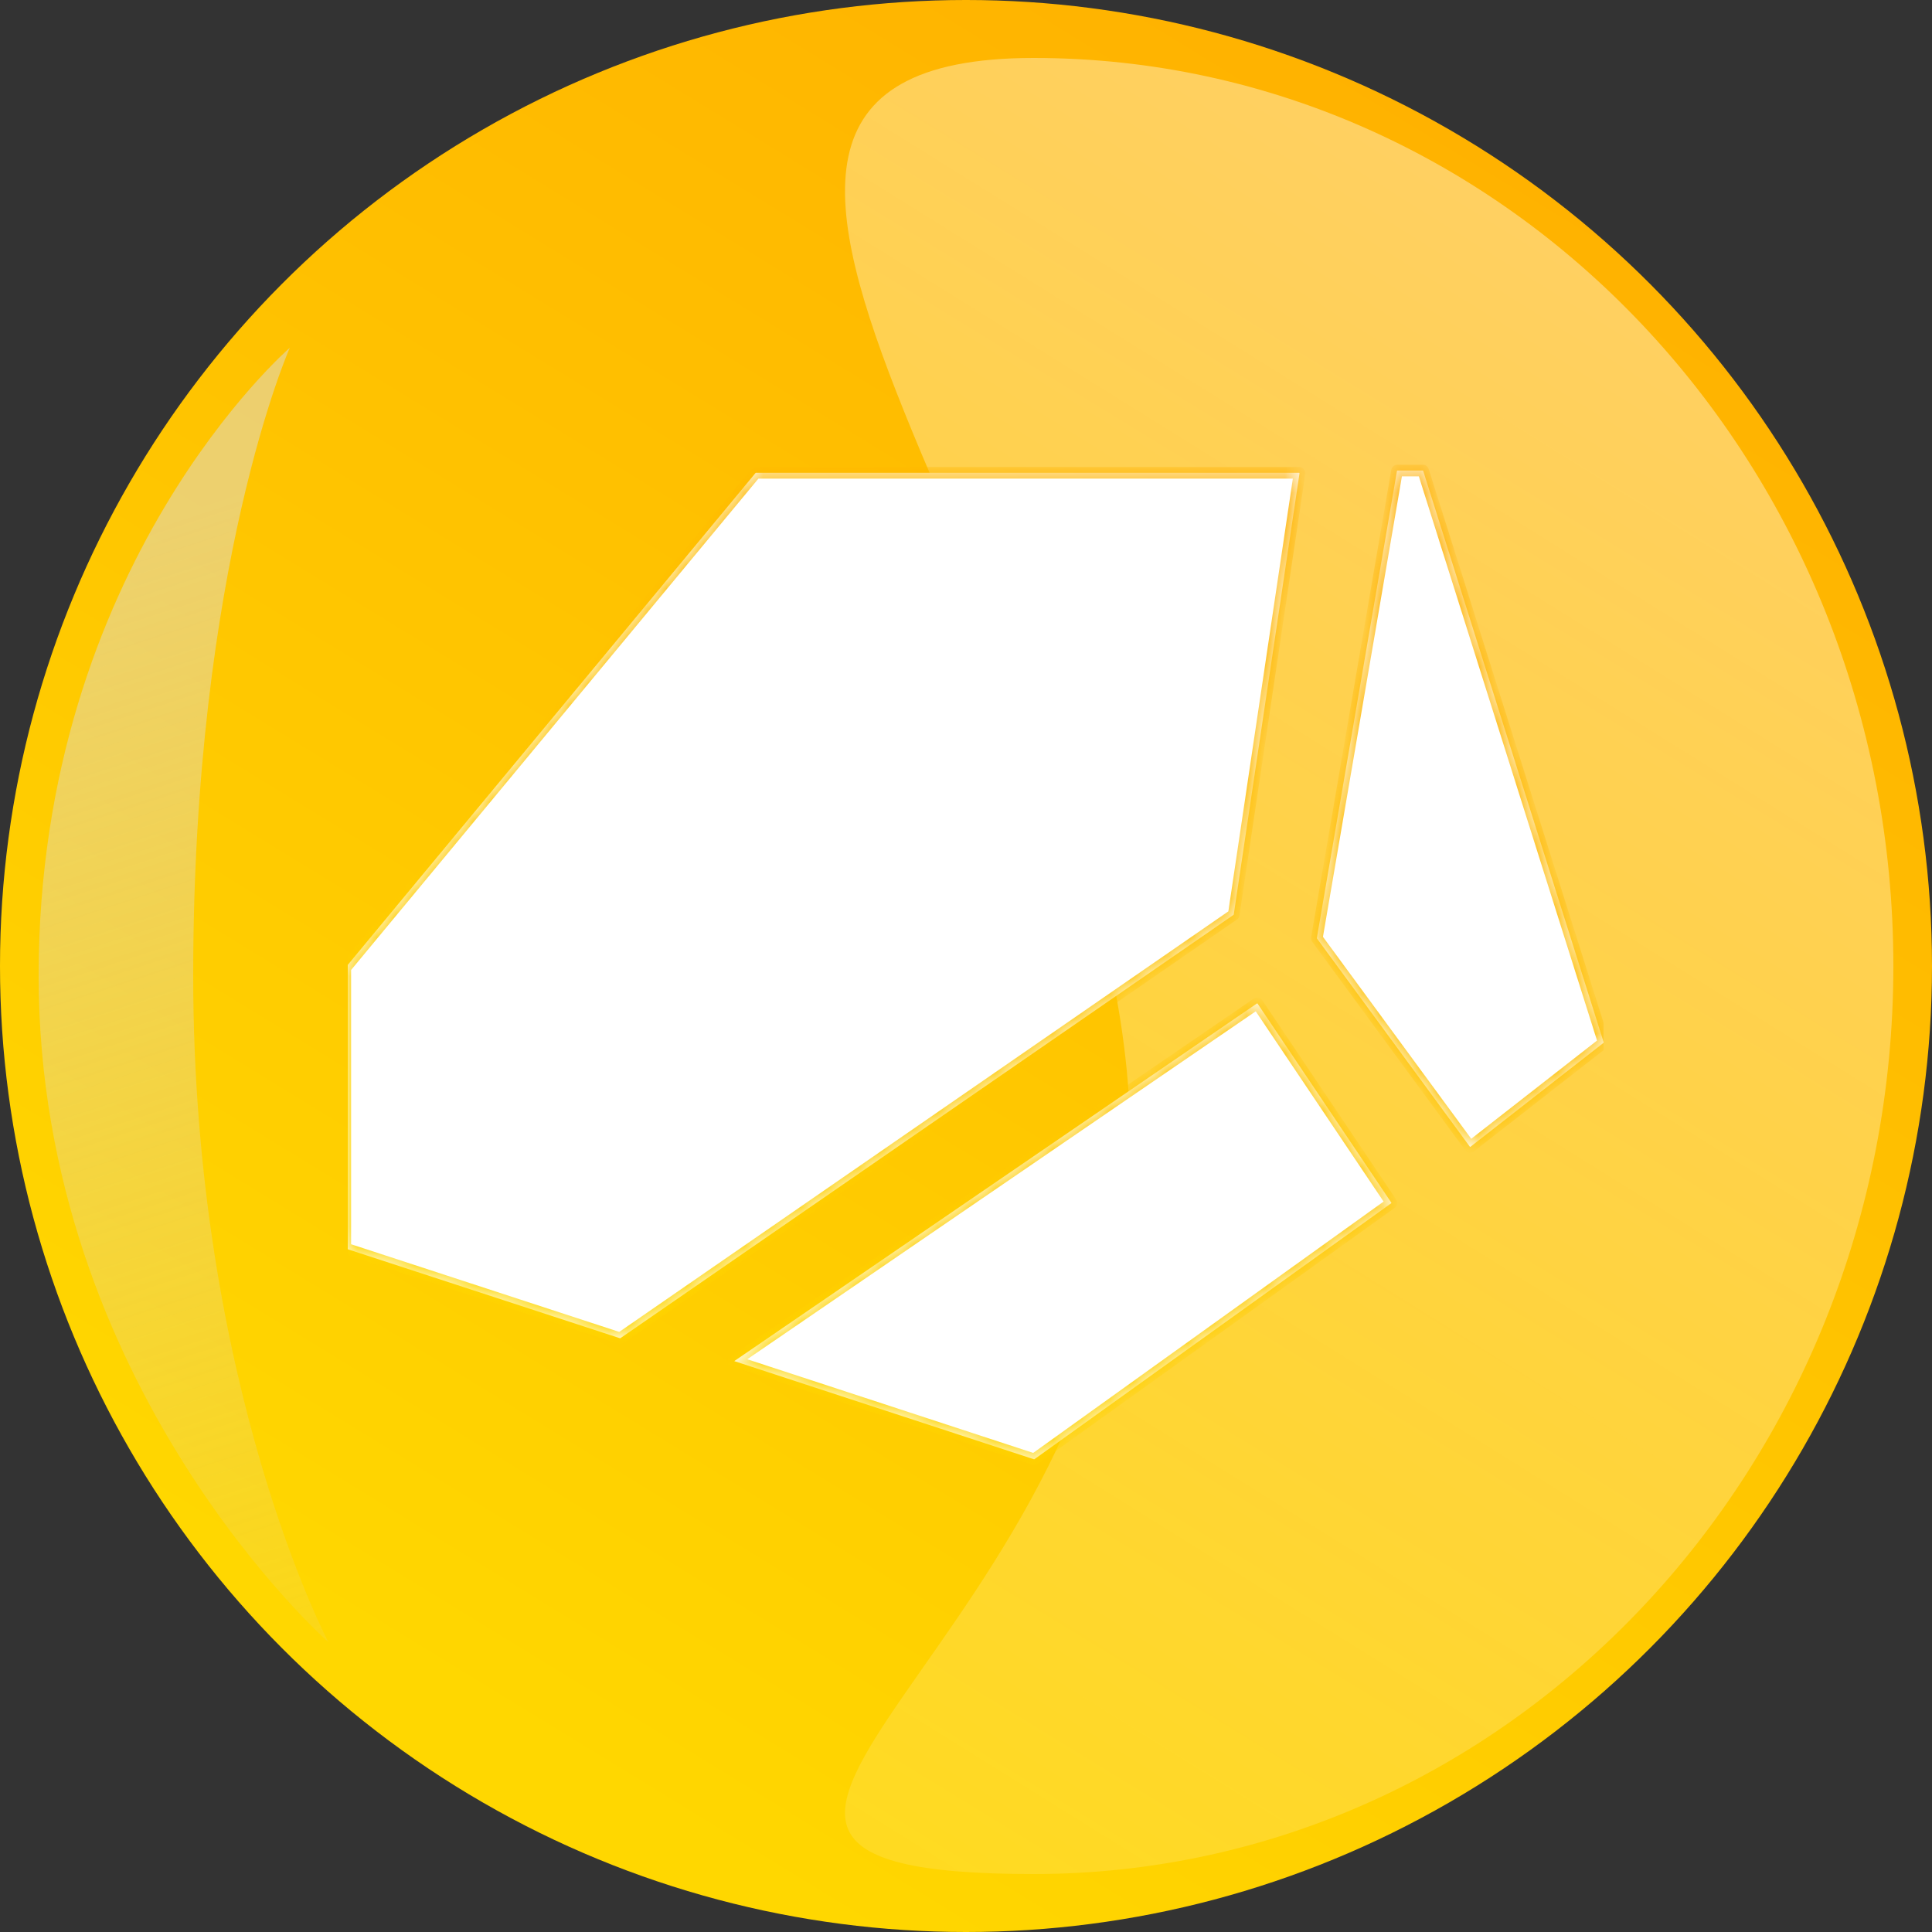 <svg width="100" height="100" viewBox="0 0 100 100" fill="none" xmlns="http://www.w3.org/2000/svg">
<rect x="0" y="0" width="100" height="100" fill="#333333" stroke="none"/>
<circle cx="50" cy="50" r="50" fill="url(#paint0_linear_323_2374)"/>
<g style="mix-blend-mode:multiply">
<path d="M10 50.5C10 71.763 17 85 17 85C17 85 2 71.763 2 50.5C2 29.237 15 18 15 18C15 18 10 29.237 10 50.5Z" fill="url(#paint1_linear_323_2374)"/>
</g>
<path d="M98 50C98 75.957 78.076 97 53.5 97C28.923 97 58.5 84.957 58.5 59C58.5 33.043 28.923 3 53.5 3C78.076 3 98 24.043 98 50Z" fill="url(#paint2_linear_323_2374)" fill-opacity="0.4"/>
<g clip-path="url(#clip0_323_2374)">
<mask id="path-4-inside-1_323_2374" fill="white">
<path fill-rule="evenodd" clip-rule="evenodd" d="M68.164 48.573C68.16 48.568 68.159 48.561 68.16 48.555L72.307 24.375C72.308 24.364 72.318 24.355 72.329 24.355H73.642C73.652 24.355 73.661 24.362 73.664 24.372L83.007 53.952C83.009 53.961 83.006 53.971 82.999 53.977L76.11 59.356C76.1 59.364 76.085 59.361 76.077 59.351L68.164 48.573ZM17.873 64.602C17.873 64.612 17.88 64.621 17.889 64.624L32.089 69.267C32.096 69.27 32.103 69.268 32.109 69.264L63.849 47.352C63.854 47.349 63.857 47.343 63.858 47.337L67.262 24.499C67.264 24.485 67.253 24.472 67.239 24.472H39.126C39.119 24.472 39.112 24.475 39.108 24.48L17.878 50.091C17.875 50.095 17.873 50.1 17.873 50.105V64.602ZM38.006 70.45L53.518 75.532C53.525 75.534 53.533 75.533 53.539 75.529L72.008 62.281C72.018 62.273 72.021 62.259 72.014 62.249L65.091 51.946C65.083 51.935 65.069 51.932 65.058 51.94L38.006 70.45Z"/>
</mask>
<path fill-rule="evenodd" clip-rule="evenodd" d="M68.164 48.573C68.16 48.568 68.159 48.561 68.16 48.555L72.307 24.375C72.308 24.364 72.318 24.355 72.329 24.355H73.642C73.652 24.355 73.661 24.362 73.664 24.372L83.007 53.952C83.009 53.961 83.006 53.971 82.999 53.977L76.11 59.356C76.1 59.364 76.085 59.361 76.077 59.351L68.164 48.573ZM17.873 64.602C17.873 64.612 17.88 64.621 17.889 64.624L32.089 69.267C32.096 69.27 32.103 69.268 32.109 69.264L63.849 47.352C63.854 47.349 63.857 47.343 63.858 47.337L67.262 24.499C67.264 24.485 67.253 24.472 67.239 24.472H39.126C39.119 24.472 39.112 24.475 39.108 24.48L17.878 50.091C17.875 50.095 17.873 50.1 17.873 50.105V64.602ZM38.006 70.45L53.518 75.532C53.525 75.534 53.533 75.533 53.539 75.529L72.008 62.281C72.018 62.273 72.021 62.259 72.014 62.249L65.091 51.946C65.083 51.935 65.069 51.932 65.058 51.94L38.006 70.45Z" fill="white"/>
<path d="M68.164 48.573L67.921 48.749L67.922 48.75L68.164 48.573ZM68.16 48.555L67.864 48.504L67.864 48.507L68.16 48.555ZM72.307 24.375L72.602 24.425L72.602 24.425L72.307 24.375ZM73.664 24.372L73.378 24.462L73.378 24.462L73.664 24.372ZM83.007 53.952L82.72 54.042L82.721 54.044L83.007 53.952ZM82.999 53.977L83.183 54.214L83.184 54.214L82.999 53.977ZM76.11 59.356L76.294 59.592L76.295 59.592L76.11 59.356ZM76.077 59.351L75.836 59.529L75.836 59.529L76.077 59.351ZM17.889 64.624L17.794 64.909L17.796 64.91L17.889 64.624ZM32.089 69.267L32.184 68.983L32.182 68.982L32.089 69.267ZM32.109 69.264L32.278 69.512L32.279 69.511L32.109 69.264ZM63.849 47.352L64.019 47.599L64.019 47.599L63.849 47.352ZM63.858 47.337L63.562 47.292L63.561 47.295L63.858 47.337ZM67.262 24.499L66.965 24.453L66.965 24.454L67.262 24.499ZM39.108 24.48L38.878 24.288L38.877 24.289L39.108 24.48ZM17.878 50.091L17.647 49.899L17.647 49.9L17.878 50.091ZM38.006 70.45L37.836 70.203L37.334 70.546L37.912 70.735L38.006 70.45ZM53.518 75.532L53.425 75.817L53.425 75.817L53.518 75.532ZM53.539 75.529L53.364 75.285L53.363 75.286L53.539 75.529ZM72.008 62.281L71.835 62.035L71.833 62.037L72.008 62.281ZM72.014 62.249L72.263 62.082L72.263 62.082L72.014 62.249ZM65.091 51.946L64.841 52.113L64.841 52.113L65.091 51.946ZM65.058 51.94L65.228 52.187L65.229 52.187L65.058 51.94ZM68.407 48.397C68.45 48.456 68.468 48.53 68.456 48.603L67.864 48.507C67.85 48.592 67.871 48.679 67.921 48.749L68.407 48.397ZM68.456 48.606L72.602 24.425L72.011 24.324L67.864 48.504L68.456 48.606ZM72.602 24.425C72.579 24.559 72.463 24.655 72.329 24.655V24.055C72.173 24.055 72.038 24.168 72.011 24.324L72.602 24.425ZM72.329 24.655H73.642V24.055H72.329V24.655ZM73.642 24.655C73.52 24.655 73.414 24.576 73.378 24.462L73.95 24.281C73.908 24.148 73.784 24.055 73.642 24.055V24.655ZM73.378 24.462L82.72 54.042L83.293 53.862L73.95 24.281L73.378 24.462ZM82.721 54.044C82.685 53.931 82.724 53.812 82.814 53.741L83.184 54.214C83.288 54.132 83.334 53.991 83.292 53.861L82.721 54.044ZM82.814 53.741L75.926 59.119L76.295 59.592L83.183 54.214L82.814 53.741ZM75.926 59.119C76.049 59.023 76.227 59.047 76.319 59.173L75.836 59.529C75.944 59.676 76.151 59.704 76.294 59.592L75.926 59.119ZM76.319 59.173L68.406 48.395L67.922 48.75L75.836 59.529L76.319 59.173ZM17.573 64.602C17.573 64.743 17.663 64.865 17.794 64.909L17.984 64.34C18.096 64.377 18.173 64.482 18.173 64.602H17.573ZM17.796 64.91L31.995 69.552L32.182 68.982L17.982 64.339L17.796 64.91ZM31.994 69.552C32.092 69.585 32.197 69.568 32.278 69.512L31.94 69.016C32.01 68.969 32.099 68.954 32.184 68.983L31.994 69.552ZM32.279 69.511L64.019 47.599L63.678 47.105L31.939 69.017L32.279 69.511ZM64.019 47.599C64.092 47.548 64.143 47.469 64.155 47.378L63.561 47.295C63.572 47.217 63.615 47.149 63.678 47.105L64.019 47.599ZM64.155 47.381L67.559 24.543L66.965 24.454L63.562 47.292L64.155 47.381ZM67.558 24.544C67.589 24.347 67.436 24.172 67.239 24.172V24.772C67.071 24.772 66.939 24.622 66.965 24.453L67.558 24.544ZM67.239 24.172H39.126V24.772H67.239V24.172ZM39.126 24.172C39.029 24.172 38.938 24.215 38.878 24.288L39.338 24.673C39.286 24.735 39.209 24.772 39.126 24.772V24.172ZM38.877 24.289L17.647 49.899L18.109 50.282L39.339 24.672L38.877 24.289ZM17.647 49.9C17.599 49.958 17.573 50.03 17.573 50.105H18.173C18.173 50.17 18.15 50.232 18.11 50.281L17.647 49.9ZM17.573 50.105V64.602H18.173V50.105H17.573ZM37.912 70.735L53.425 75.817L53.612 75.247L38.099 70.165L37.912 70.735ZM53.425 75.817C53.522 75.849 53.63 75.833 53.715 75.772L53.363 75.286C53.437 75.232 53.529 75.22 53.612 75.247L53.425 75.817ZM53.714 75.772L72.183 62.525L71.833 62.037L53.364 75.285L53.714 75.772ZM72.181 62.526C72.326 62.424 72.36 62.227 72.263 62.082L71.765 62.416C71.682 62.292 71.711 62.123 71.835 62.035L72.181 62.526ZM72.263 62.082L65.34 51.779L64.841 52.113L71.765 62.416L72.263 62.082ZM65.34 51.779C65.24 51.63 65.037 51.59 64.888 51.693L65.229 52.187C65.1 52.275 64.927 52.24 64.841 52.113L65.34 51.779ZM64.889 51.692L37.836 70.203L38.175 70.698L65.228 52.187L64.889 51.692Z" fill="url(#paint3_linear_323_2374)" mask="url(#path-4-inside-1_323_2374)"/>
</g>
<defs>
<linearGradient id="paint0_linear_323_2374" x1="107.5" y1="-4.5" x2="43.5" y2="100" gradientUnits="userSpaceOnUse">
<stop stop-color="#FFA800"/>
<stop offset="1" stop-color="#FFD700"/>
</linearGradient>
<linearGradient id="paint1_linear_323_2374" x1="2" y1="29" x2="24.5" y2="98" gradientUnits="userSpaceOnUse">
<stop stop-color="#DBDCDC" stop-opacity="0.5"/>
<stop offset="1" stop-color="#DBDCDC" stop-opacity="0"/>
</linearGradient>
<linearGradient id="paint2_linear_323_2374" x1="87.5" y1="9" x2="13" y2="128.5" gradientUnits="userSpaceOnUse">
<stop stop-color="white"/>
<stop offset="1" stop-color="white" stop-opacity="0"/>
</linearGradient>
<linearGradient id="paint3_linear_323_2374" x1="87.893" y1="22.052" x2="59.158" y2="81.765" gradientUnits="userSpaceOnUse">
<stop stop-color="#FFA800"/>
<stop offset="1" stop-color="#FFD700"/>
</linearGradient>
<clipPath id="clip0_323_2374">
<rect width="65" height="65" fill="white" transform="translate(18 17.5)"/>
</clipPath>
</defs>
</svg>
